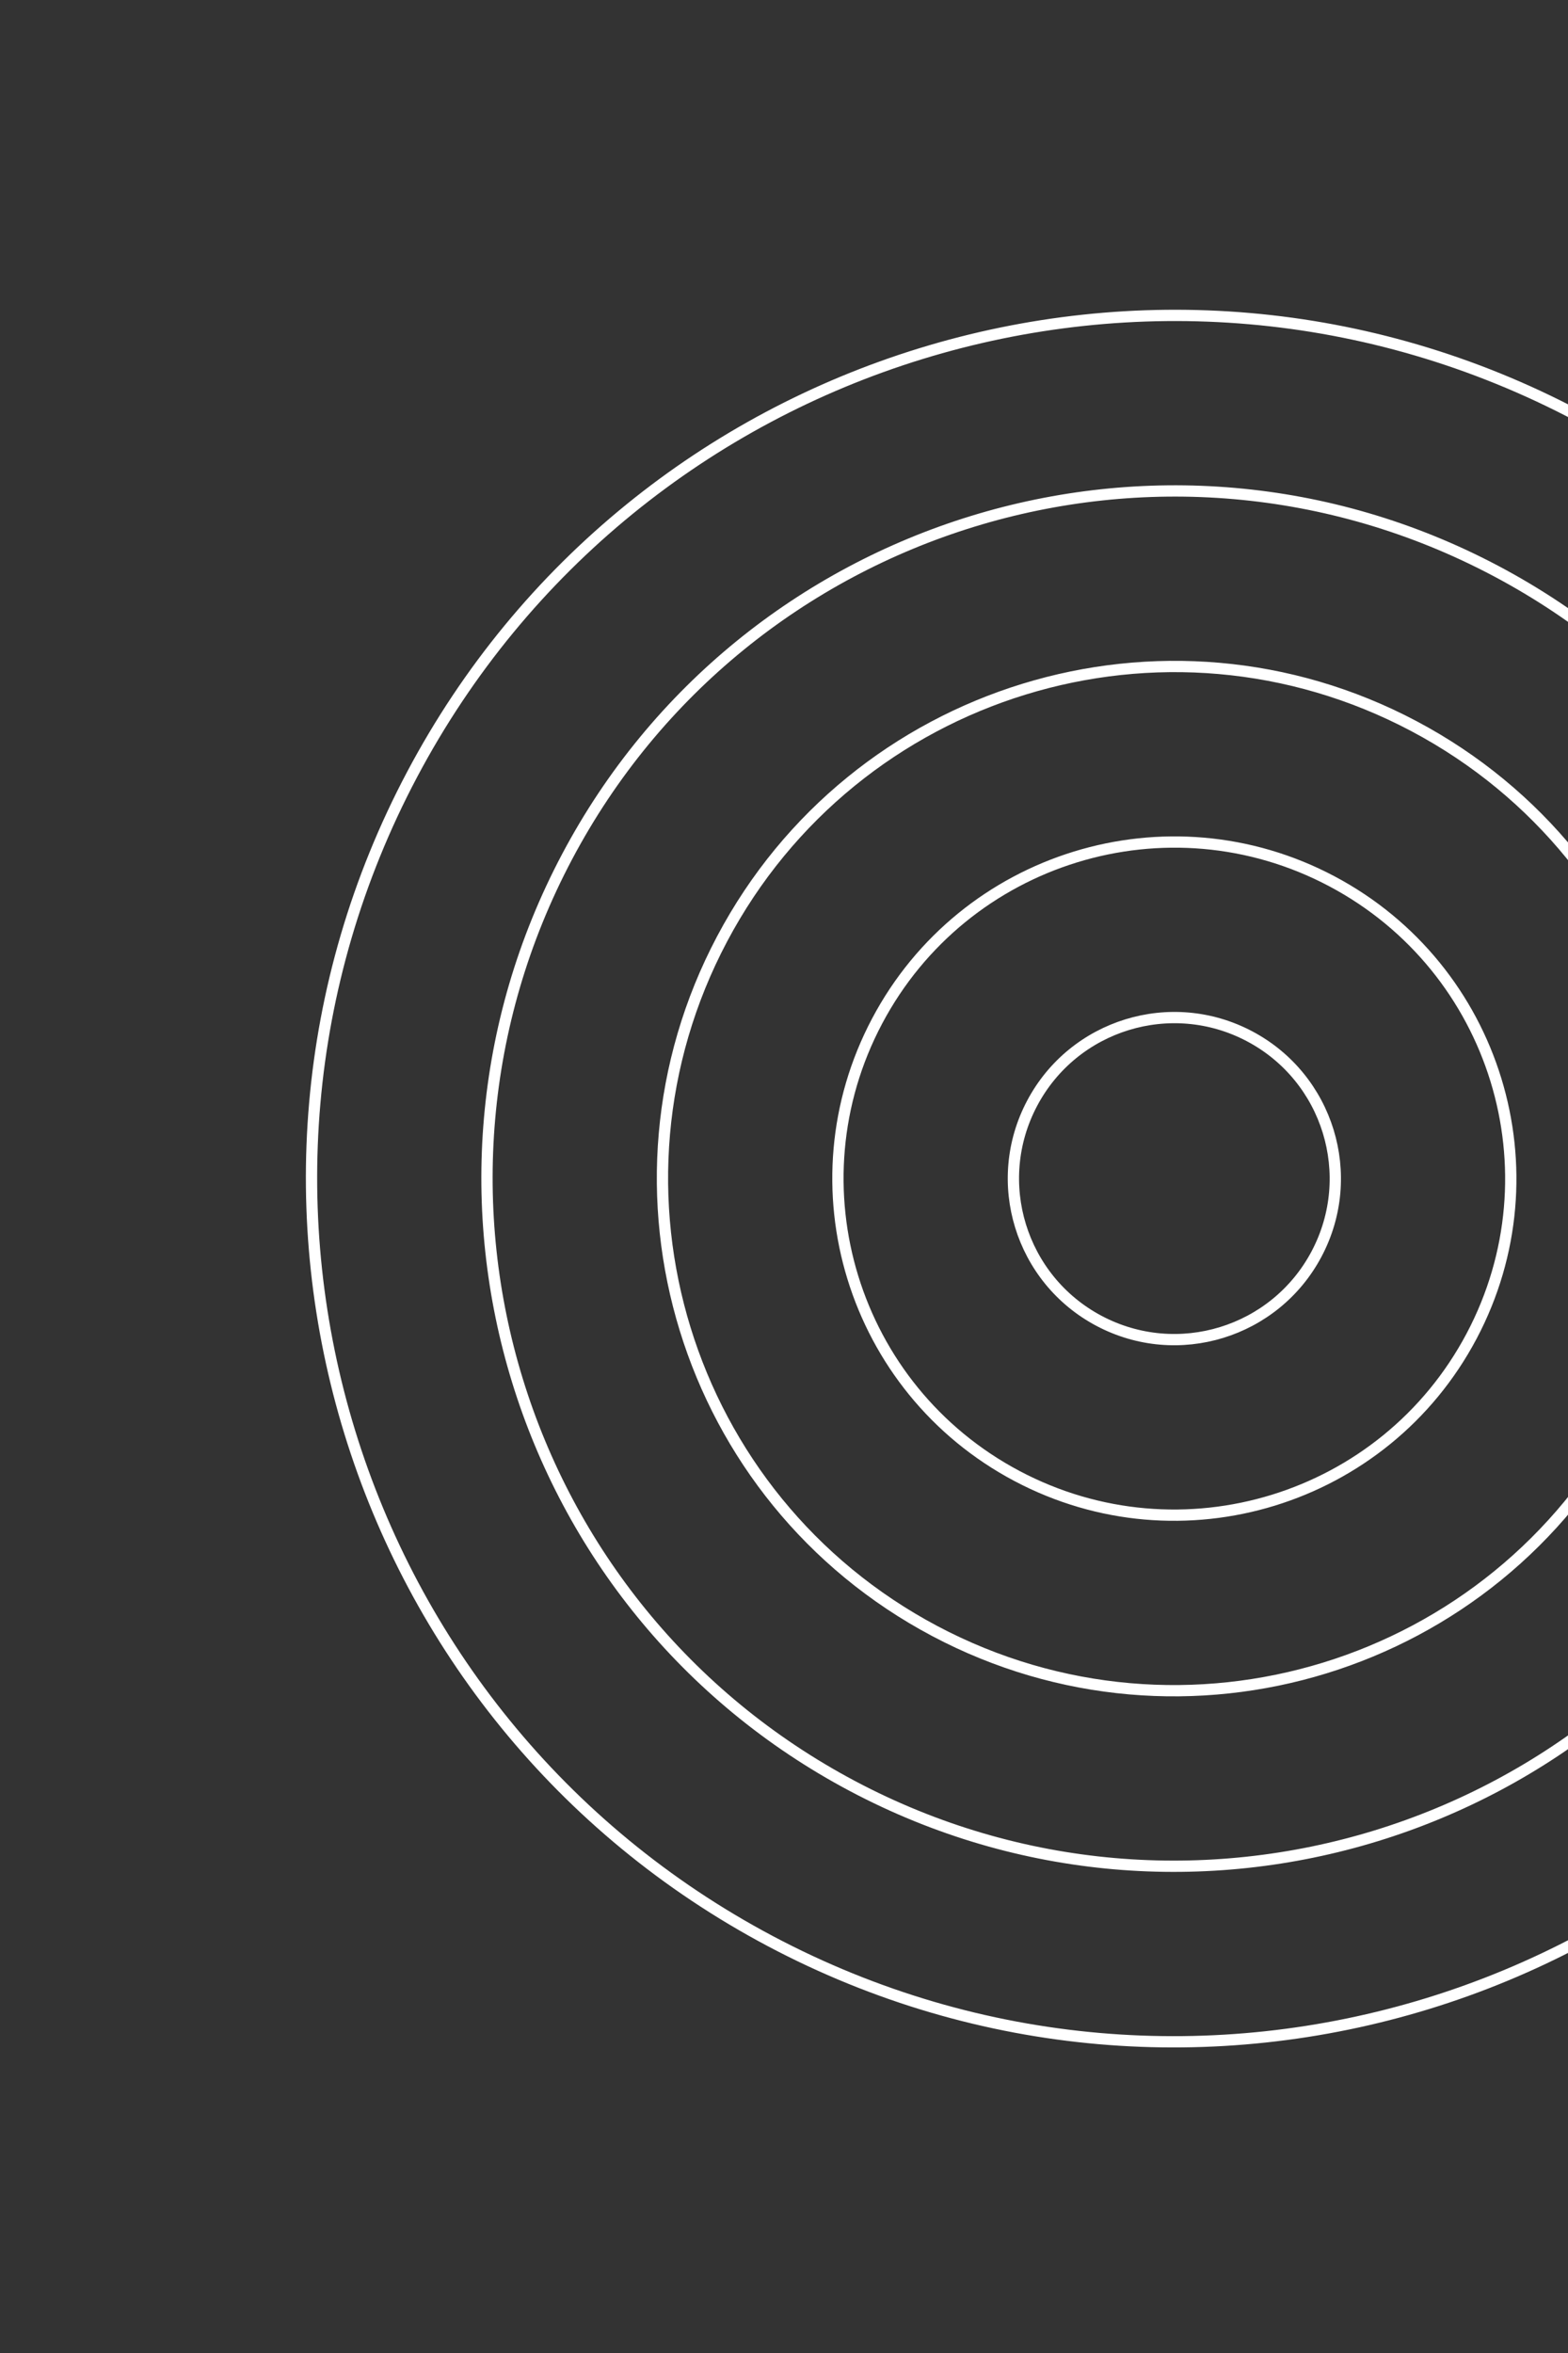 <svg width="230" height="345" viewBox="0 0 230 345" fill="none" xmlns="http://www.w3.org/2000/svg">
<rect x="0" y="0" width="230" height="345" fill="#333333" stroke="none"/>
<path d="M284.075 232.046C316.791 170.291 293.251 93.707 231.496 60.991C169.741 28.275 93.157 51.816 60.441 113.571C27.726 175.326 51.266 251.909 113.021 284.625C174.776 317.341 251.359 293.8 284.075 232.046Z" stroke="white" stroke-width="1.655" stroke-miterlimit="10"/>
<path d="M261.336 219.999C287.398 170.803 268.645 109.793 219.449 83.731C170.253 57.668 109.244 76.421 83.181 125.618C57.118 174.814 75.871 235.823 125.068 261.886C174.264 287.948 235.273 269.195 261.336 219.999Z" stroke="white" stroke-width="1.655" stroke-miterlimit="10"/>
<path d="M238.596 207.952C258.006 171.315 244.04 125.88 207.402 106.47C170.765 87.061 125.33 101.027 105.921 137.664C86.511 174.302 100.477 219.737 137.114 239.146C173.752 258.555 219.187 244.589 238.596 207.952Z" stroke="white" stroke-width="1.655" stroke-miterlimit="10"/>
<path d="M215.857 195.905C228.613 171.827 219.434 141.966 195.356 129.21C171.277 116.454 141.416 125.632 128.66 149.711C115.904 173.79 125.083 203.65 149.161 216.407C173.24 229.163 203.101 219.984 215.857 195.905Z" stroke="white" stroke-width="1.655" stroke-miterlimit="10"/>
<path d="M193.117 183.859C199.22 172.339 194.829 158.052 183.309 151.949C171.789 145.846 157.502 150.238 151.4 161.758C145.297 173.278 149.688 187.564 161.208 193.667C172.728 199.77 187.014 195.379 193.117 183.859Z" stroke="white" stroke-width="1.655" stroke-miterlimit="10"/>
</svg>
